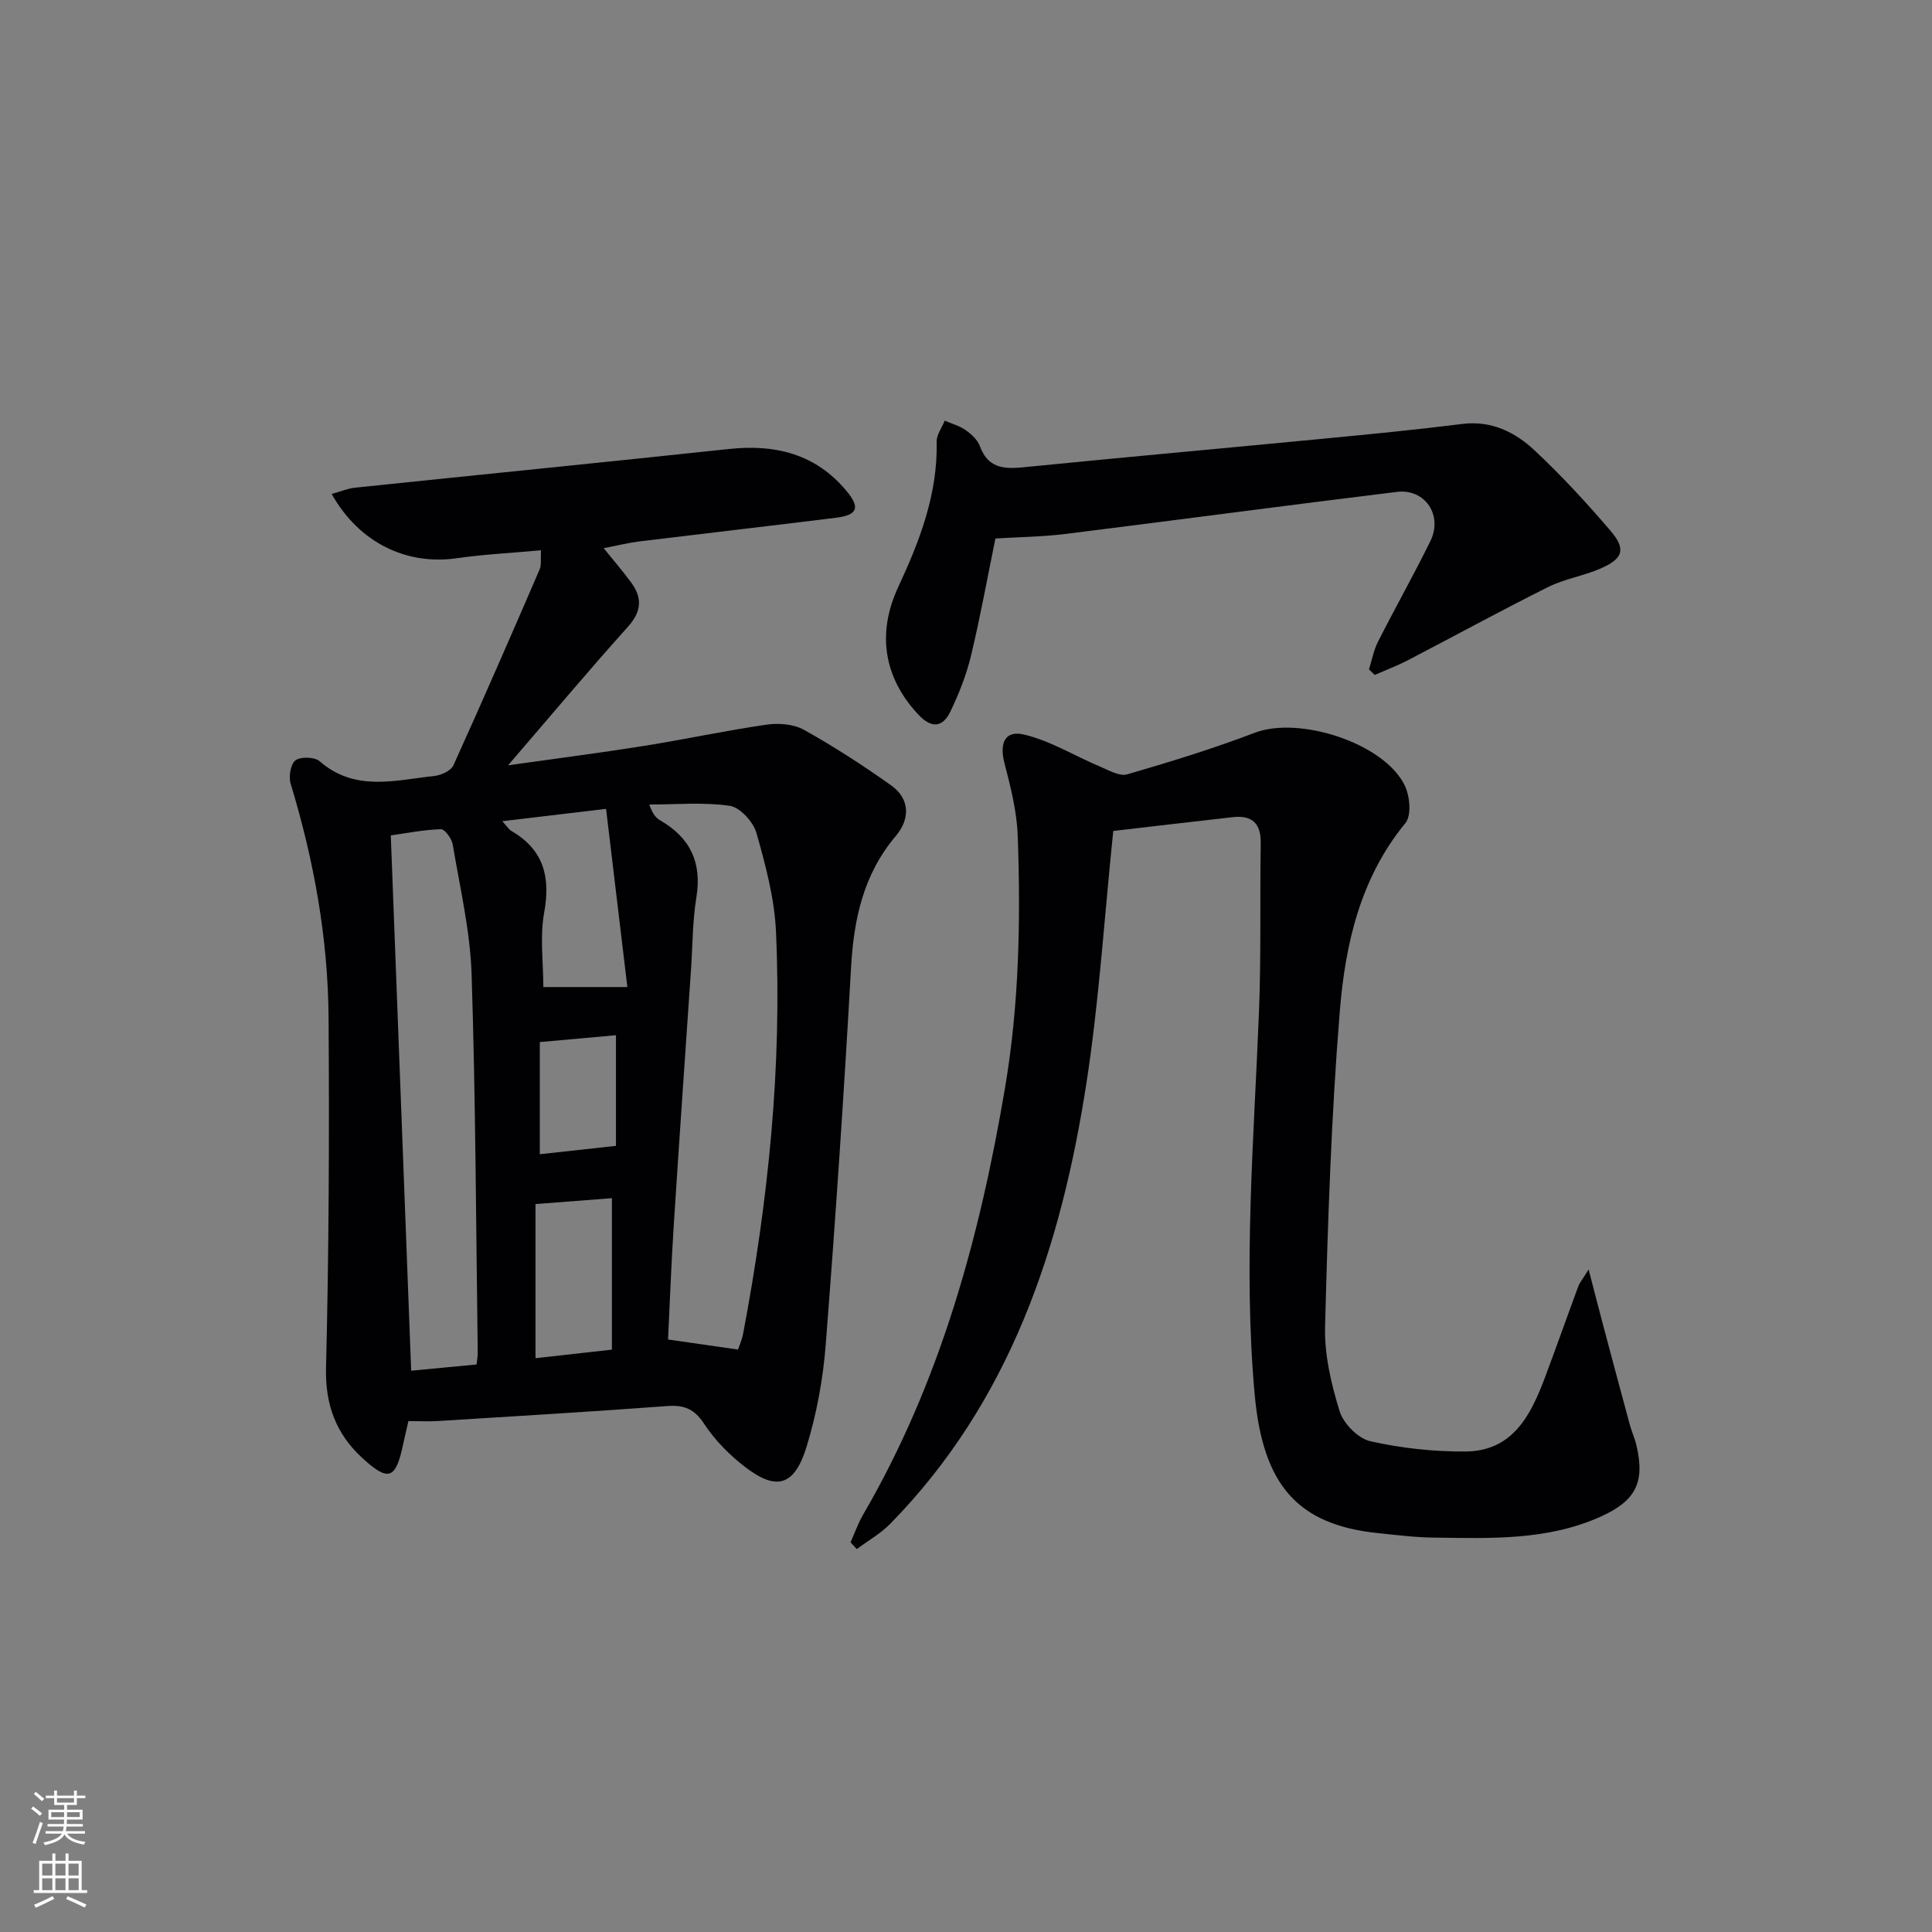 <svg enable-background="new 0 0 400 400" viewBox="0 0 400 400" xmlns="http://www.w3.org/2000/svg"><rect x="0" y="0" width="400" height="400" fill="#808080" stroke="none"/><g fill="#010103"><path d="m84.56 294.22c-.45 1.97-.8 3.42-1.11 4.87-1.52 7.2-3.04 7.78-8.57 2.65-5.33-4.95-7.57-10.95-7.38-18.6.6-24.11.69-48.23.53-72.35-.11-16.52-3.03-32.68-7.85-48.51-.45-1.47-.02-4.1 1-4.86 1.08-.8 3.96-.72 5 .19 7.31 6.38 15.62 3.92 23.73 3.05 1.42-.15 3.46-1.08 3.97-2.22 6.09-13.44 11.98-26.97 17.83-40.51.43-.99.19-2.26.3-4-5.98.55-11.77.83-17.49 1.65-10.39 1.49-20.2-3.23-25.85-13.31 1.76-.48 3.32-1.15 4.93-1.31 25.76-2.69 51.54-5.24 77.3-8 9.56-1.02 17.89.98 24.27 8.58 3 3.56 2.42 5.09-2.12 5.66-13.52 1.68-27.05 3.23-40.57 4.88-2.29.28-4.55.85-7.5 1.41 2.04 2.53 3.92 4.71 5.63 7.02 2.41 3.23 2.27 6.06-.63 9.29-8.22 9.14-16.11 18.57-24.79 28.65 9.96-1.41 19.04-2.57 28.08-4.01 8.5-1.35 16.93-3.18 25.44-4.41 2.51-.36 5.6-.12 7.74 1.07 6.21 3.47 12.22 7.36 18.02 11.48 4.02 2.86 3.93 7.03.99 10.51-6.71 7.94-8.69 17.17-9.26 27.26-1.46 26.06-3.22 52.11-5.25 78.13-.55 7.06-1.87 14.2-3.93 20.96-2.57 8.43-6.38 9.15-12.71 4.32-3.26-2.49-6.3-5.58-8.54-8.99-2.04-3.11-4.16-3.92-7.66-3.66-15.75 1.17-31.51 2.11-47.28 3.09-1.97.13-3.96.02-6.27.02zm68.24-14.81c.25-.77.8-1.98 1.05-3.25 5.21-27.52 8.08-55.27 6.81-83.28-.31-6.86-2.15-13.74-4.04-20.4-.65-2.3-3.39-5.33-5.53-5.64-5.45-.8-11.1-.27-16.67-.27.75 2.08 1.45 2.81 2.3 3.3 6.19 3.58 8.63 8.71 7.46 15.9-.8 4.9-.77 9.93-1.11 14.9-1.21 17.74-2.45 35.47-3.59 53.22-.51 7.89-.79 15.8-1.17 23.44 5.07.72 9.61 1.38 14.49 2.08zm-54.12 3.09c.11-1.15.24-1.81.23-2.46-.36-26.11-.43-52.23-1.27-78.32-.29-9-2.42-17.95-3.91-26.89-.2-1.21-1.64-3.17-2.46-3.15-3.55.11-7.08.82-10.36 1.28 1.42 37.35 2.82 73.97 4.22 110.83 4.38-.42 8.78-.84 13.55-1.29zm13.81-78.14h17.4c-1.48-12.4-2.93-24.53-4.41-36.89-7.82.93-14.3 1.7-21.49 2.55 1.03 1.12 1.37 1.72 1.89 2.02 6.72 3.91 8.14 9.57 6.77 16.99-.89 4.94-.16 10.19-.16 15.33zm-1.62 44.93v31.91c5.28-.59 10.45-1.17 15.82-1.77 0-10.6 0-20.8 0-31.36-5.23.41-10.13.79-15.82 1.22zm.89-33.54v23.22c5.34-.59 10.38-1.14 15.77-1.73 0-7.58 0-15.22 0-22.91-5.33.48-10.26.92-15.77 1.42z"/><path d="m230.49 172.04c-1.85 17.85-2.92 35.13-5.55 52.17-5.25 34.01-15.77 65.92-40.64 91.29-2 2.04-4.6 3.49-6.91 5.22-.43-.46-.86-.93-1.29-1.39.85-1.91 1.54-3.91 2.58-5.71 15.96-27.4 24.14-57.33 29.39-88.33 2.94-17.36 3.26-34.76 2.64-52.23-.18-5.06-1.47-10.13-2.75-15.07-1.06-4.11.07-6.87 4.1-5.9 5.45 1.31 10.45 4.41 15.7 6.63 1.81.76 4.02 2.06 5.61 1.6 8.89-2.58 17.77-5.31 26.42-8.61 9.19-3.51 26.77 2.12 31.05 10.91 1.06 2.18 1.43 6.21.14 7.78-9.36 11.4-12.46 25.07-13.59 38.99-1.77 21.7-2.47 43.5-3.05 65.27-.15 5.83 1.27 11.88 3.01 17.51.79 2.56 3.83 5.65 6.36 6.22 6.4 1.44 13.09 2.17 19.66 2.13 9.9-.06 13.6-7.6 16.56-15.49 2.33-6.21 4.52-12.46 6.83-18.68.32-.85.95-1.58 2.15-3.52 1.19 4.57 2.06 8.02 2.98 11.45 1.83 6.89 3.67 13.79 5.54 20.67.39 1.44 1.03 2.82 1.37 4.26 1.81 7.67-.11 11.48-7.3 14.75-11.16 5.06-23.03 4.53-34.84 4.38-3.81-.05-7.62-.54-11.41-.93-16.61-1.73-23.78-9.95-25.48-28.67-2.39-26.49-.16-52.85.89-79.27.46-11.61.17-23.25.36-34.87.07-4.14-1.79-5.86-5.77-5.42-8.23.92-16.46 1.9-24.76 2.86z"/><path d="m283.43 138.59c.61-1.93.98-3.99 1.89-5.77 3.53-6.96 7.37-13.77 10.82-20.78 2.63-5.33-1.08-10.91-6.91-10.2-22.89 2.79-45.75 5.86-68.64 8.71-4.74.59-9.56.63-14.5.94-1.64 8-3.11 16.16-5.04 24.21-.96 4-2.5 7.92-4.29 11.63-1.6 3.33-3.94 3.5-6.63.62-7.2-7.7-8.6-16.88-4.15-26.44 4.43-9.51 8.19-19.23 7.94-30.03-.03-1.45 1.09-2.92 1.67-4.39 1.45.63 3.03 1.05 4.29 1.93 1.19.84 2.49 2 2.97 3.3 1.89 5.17 5.76 4.76 10.09 4.32 20.34-2.03 40.69-3.85 61.04-5.81 9.58-.92 19.17-1.85 28.72-3.05 6.04-.76 10.93 1.65 14.98 5.43 5.58 5.21 10.78 10.87 15.75 16.67 3.29 3.83 2.63 5.81-2.13 7.86-3.49 1.51-7.4 2.11-10.78 3.8-9.79 4.89-19.39 10.14-29.1 15.19-2.2 1.14-4.53 2.01-6.8 3.01-.4-.37-.79-.76-1.19-1.15z"/></g><path d="m6.44 374.46.42-.45c.65.47 1.27.95 1.85 1.44l-.45.49c-.65-.56-1.25-1.06-1.82-1.48m.93 7.33-.63-.26c.55-1.36 1.05-2.8 1.53-4.33.19.1.38.19.59.27-.47 1.29-.96 2.73-1.49 4.32m-.38-10.38.44-.42c.43.34 1.01.82 1.74 1.44l-.49.49c-.53-.51-1.09-1.01-1.69-1.51m2.5.35h1.72v-1.04h.59v1.04h3.52v-1.04h.59v1.04h1.75v.53h-1.75v1.42h-2.03v.97h3.22v2.03h-3.24c0 .35-.01.66-.03.93h3.32v.53h-3.37c-.03.27-.08.58-.15.94h3.96v.53h-3.71c.67.92 1.93 1.48 3.79 1.68-.13.24-.23.44-.29.59-2.13-.38-3.48-1.08-4.04-2.12-.43.97-1.77 1.72-4.03 2.23-.09-.19-.2-.37-.33-.55 2.1-.42 3.37-1.03 3.81-1.83h-3.36v-.53h3.58c.08-.29.13-.61.16-.94h-3.33v-.53h3.39c.02-.27.04-.58.04-.93h-3.23v-2.03h3.25v-.97h-2.07v-1.42h-1.73zm1.12 3.44v1h2.65c.01-.3.02-.44.01-.4v-.25-.35zm1.19-2h3.52v-.91h-3.52zm4.71 2h-2.63v.59c0 .15-.01.28-.01.4h2.64z" fill="#fbfcfa"/><path d="m13.56 383.74h.63v1.52h2.72v6.07h1.13v.6h-11.06v-.6h1.13v-6.07h2.73v-1.52h.63v1.52h2.1v-1.52zm-2.69 8.83.38.56c-1.24.63-2.53 1.25-3.85 1.85-.1-.21-.21-.42-.34-.63 1.37-.55 2.63-1.15 3.81-1.78m-2.13-4.27h2.1v-2.45h-2.1zm0 3.04h2.1v-2.46h-2.1zm2.72-3.04h2.1v-2.45h-2.1zm0 3.04h2.1v-2.46h-2.1zm6.07 3.6c-1.41-.71-2.7-1.3-3.86-1.78l.35-.56c1.45.62 2.75 1.19 3.88 1.72zm-1.25-9.09h-2.1v2.45h2.1zm-2.09 5.49h2.1v-2.46h-2.1z" fill="#fbfcfa"/></svg>